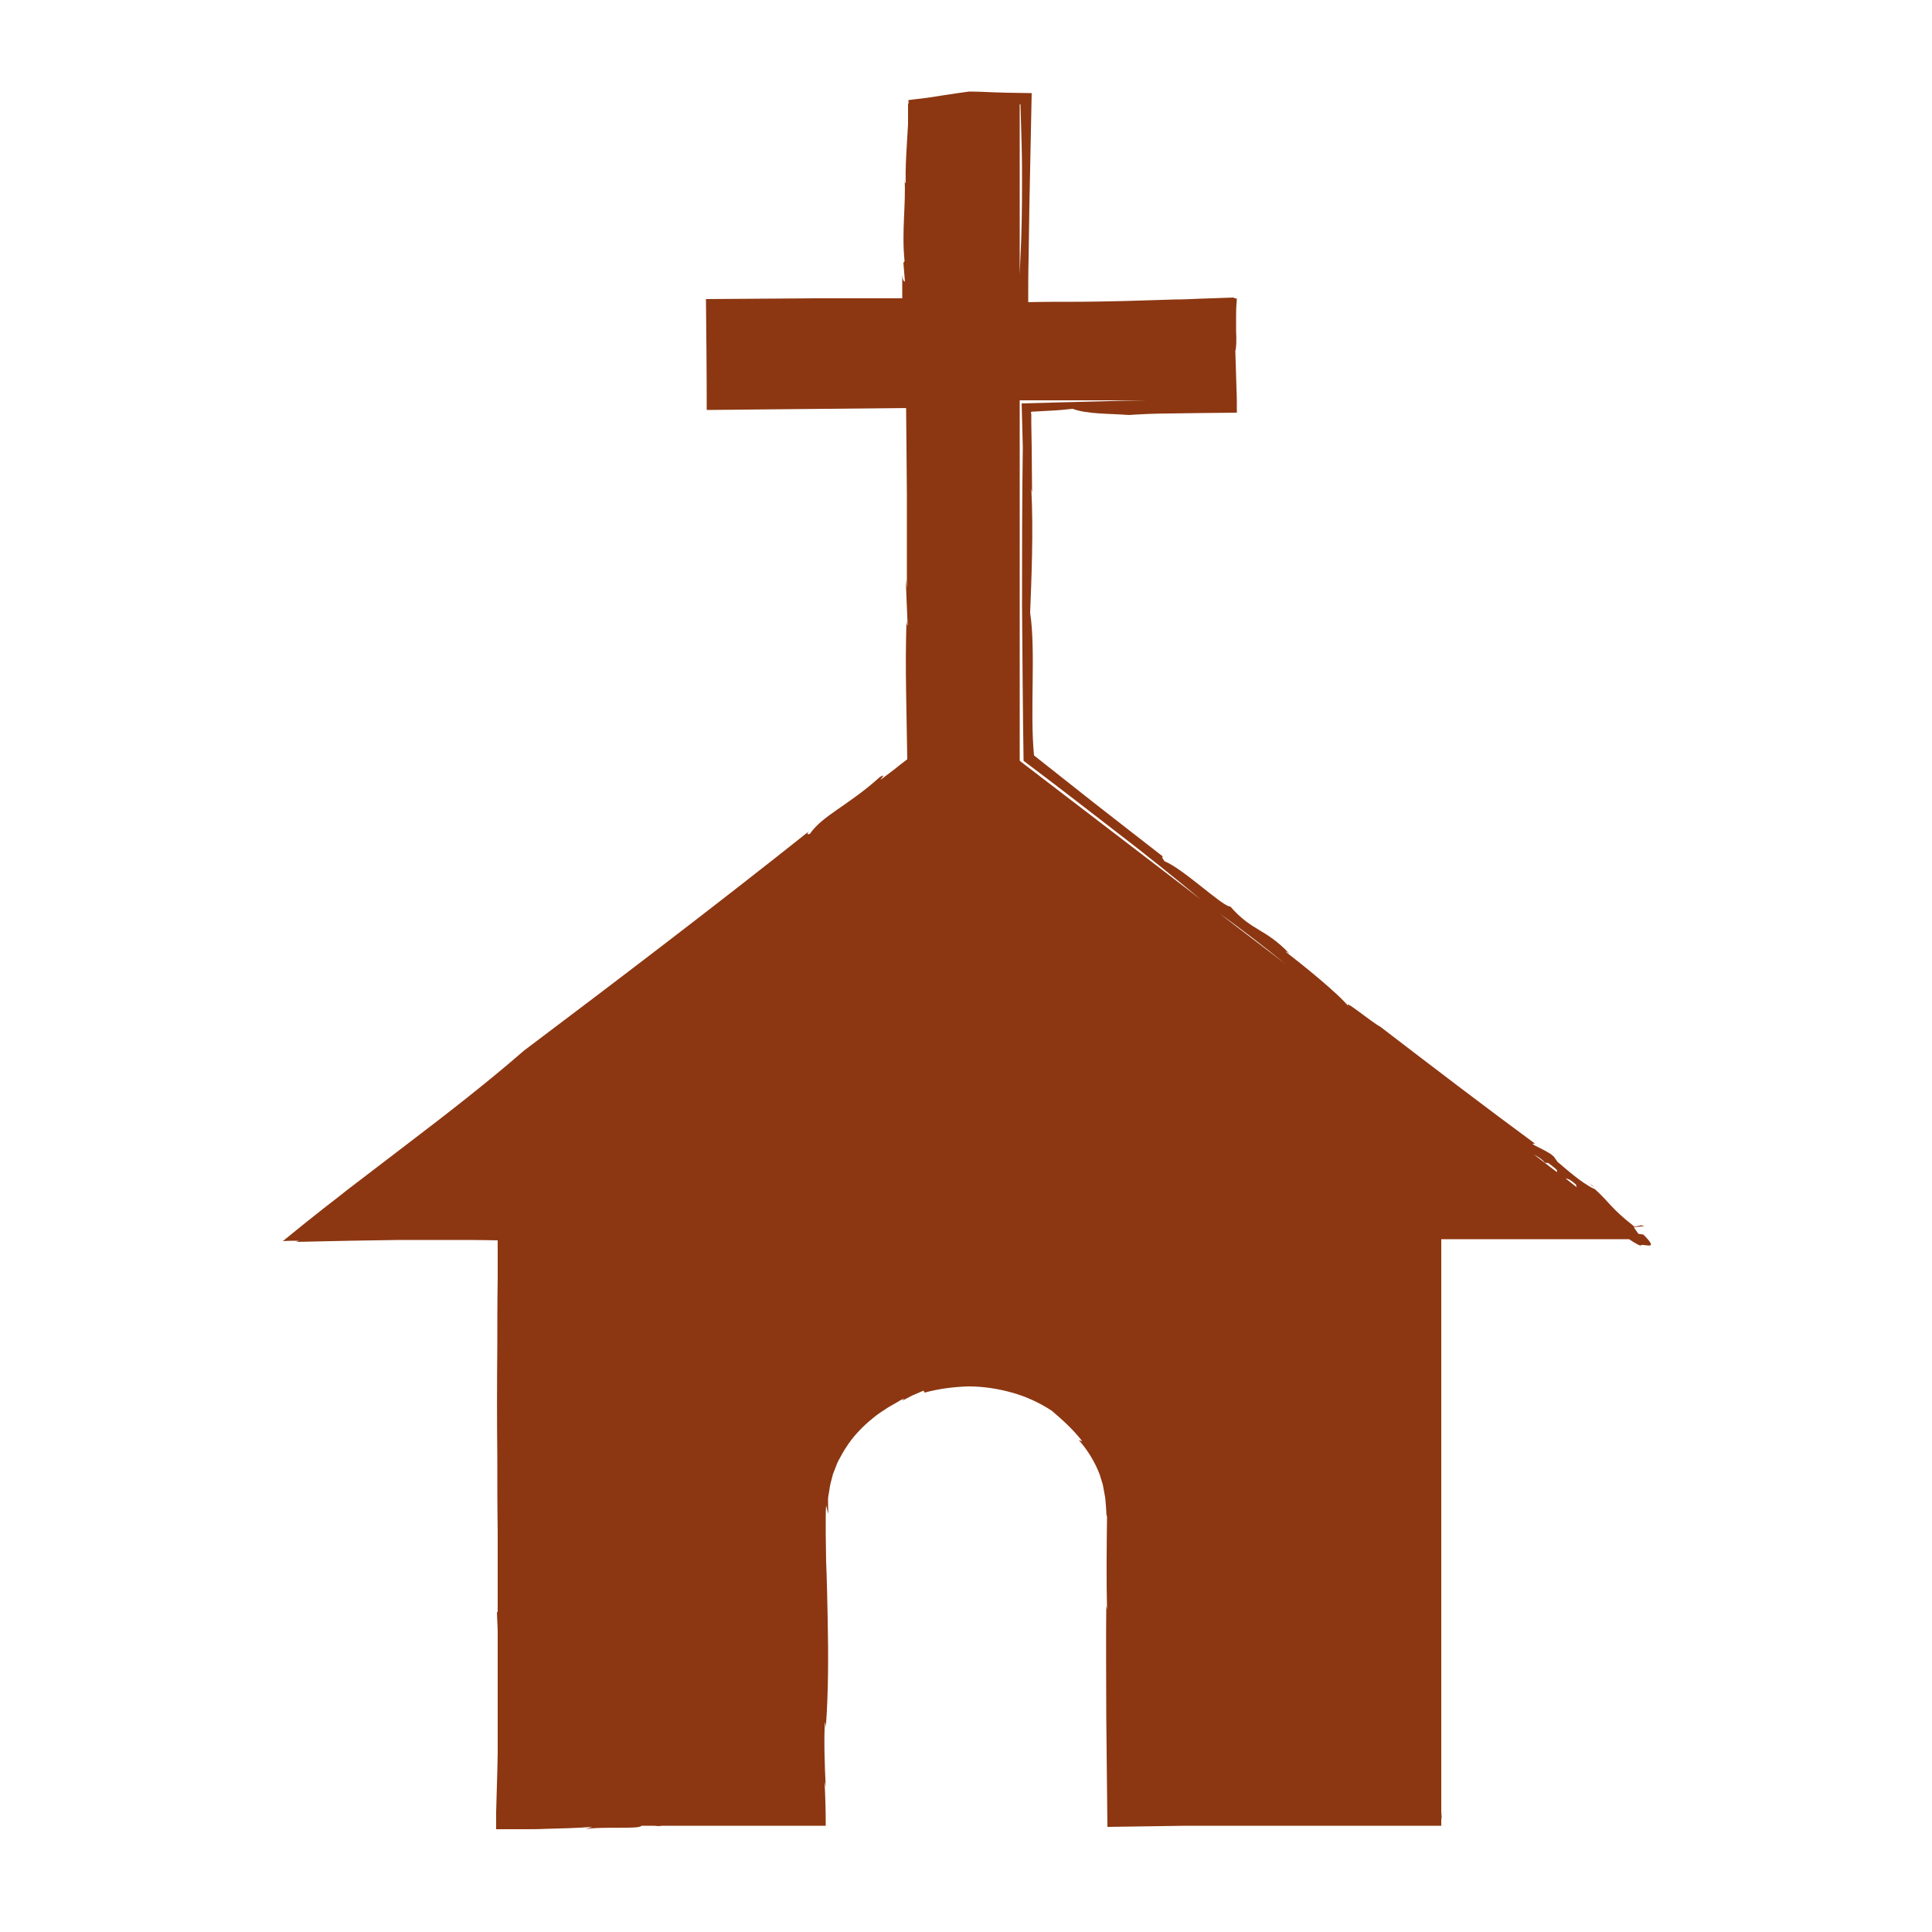 <?xml version="1.0" encoding="utf-8"?>
<!-- Generator: Adobe Illustrator 26.0.2, SVG Export Plug-In . SVG Version: 6.00 Build 0)  -->
<svg version="1.1" id="Layer_1" xmlns="http://www.w3.org/2000/svg" xmlns:xlink="http://www.w3.org/1999/xlink" x="0px" y="0px"
	 viewBox="0 0 500 500" style="enable-background:new 0 0 500 500;" xml:space="preserve">
<style type="text/css">
	.st0{fill:#8C3712;}
</style>
<g>
	<g>
		<path class="st0" d="M425.3,319.5l-1.3-0.2c-1-1.5-1-1.3-1.1-1.7l2.7-0.3l-0.9-0.2l-1.8,0.4c0-0.1,0-0.1-0.1-0.2
			c-6-4.7-6.2-6.1-10.2-9.7c0,0,0.1,0.1,0,0.1c-3.4-1.6-7.2-5.1-9.5-7l-0.7-1c-0.9-1.7-7.8-4-5.1-3.7c-12.4-9.1-26.4-19.8-40.1-30.3
			c-2.2-1.1-10.4-8-8-5c-2.7-3.5-12.7-11.5-16.5-14.4c0.2,0,0.4,0.1,1,0.5c-6.4-6.7-9.5-5.6-15.3-12.2c-1.8,0.2-12.2-9.8-17-11.7
			c-0.7-0.9-0.8-1.3-0.4-1.2c-5.9-4.6-12.1-9.4-18.1-14.1c-5.5-4.3-10.7-8.5-15.3-12.1c-1.1-11.2,0.5-27.2-1-36.9
			c0.3-8,0.9-21,0.3-32.2l0.2,1.1c0-3.8-0.1-7.8-0.1-11.8c0-2-0.1-4-0.1-6c0-0.5,0-1,0-1.5v-0.7v-0.2c0-0.2-0.1-0.5-0.1-0.7
			c0.1,0,0.3,0,0.4-0.1h0.2c0.1,0,0.1,0,0.5,0c1.2-0.1,2.4-0.1,3.6-0.2c2.3-0.1,4.3-0.3,6.1-0.5c3.7,1.4,9.2,1.2,14.6,1.6
			c2.9-0.2,6.8-0.4,11.1-0.4c2.2,0,4.5-0.1,6.8-0.1c3.3,0,6.7-0.1,10-0.1c0-2.1,0-4.1-0.1-6.2c0-1.2-0.1-2.3-0.1-3.4
			c-0.1-2.2-0.1-4.3-0.2-6.4c0.3-0.9,0.3-3,0.2-5.2c0-0.5,0-1.1,0-1.6c0-0.8,0-1.7,0-2.4c0-1.7,0.1-3.2,0.2-4.3
			c-0.5-0.1-0.8-0.2-0.9-0.3c-1.9,0.1-3.7,0.1-5.6,0.2c-1,0-2.1,0.1-3.1,0.1c-2.1,0.1-4.2,0.2-6.3,0.2c-4.3,0.1-8.6,0.3-13,0.4
			c-4.4,0.1-8.9,0.2-13.4,0.2c-3.9,0-7.8,0-11.7,0.1c0-3.8,0-7.6,0.1-11.4c0.1-4.5,0.1-8.9,0.2-13.4c0.2-9.9,0.4-19.7,0.6-29.3
			c-2,0-4.1-0.1-6.1-0.1c-1.2,0-2.3-0.1-3.5-0.1c-2.2-0.1-4.4-0.2-6.5-0.2l0.6-0.1c-2.4,0.3-5,0.7-7.6,1.1c-1.3,0.2-2.6,0.4-3.9,0.6
			c-1.7,0.2-3.3,0.4-4.9,0.6c0,0.2,0,0.5,0.1,0.7c-0.1,0.5-0.2,0.4-0.2-0.9c0,1.2,0,2.4,0,3.5v1.6v1.3c-0.1,1.7-0.2,3.4-0.3,5.1
			c-0.2,3.4-0.4,6.7-0.3,10.2c-0.2-0.1-0.2-0.1-0.3-1.2c0.4,6.6-0.8,13.6,0,21.4l-0.3,0.4l0.4,4.9c-0.2-0.1-0.6-0.2-0.7-1.8
			c0,2,0,4,0,6.1c-7.5,0-15,0-22.5,0c-9.4,0.1-18.8,0.1-28.3,0.2c0.1,9.5,0.2,19,0.2,28.7c17.1-0.2,34.3-0.3,51.6-0.5
			c0,3.4,0.1,6.9,0.1,10.3l0.1,12.1c0,8.1,0,16.2,0,24.2l-0.3-2.3l0.5,12c-0.2-0.1-0.2-0.6-0.3-1.2c-0.2,6.1-0.2,12.2-0.1,18.3
			c0.1,5.9,0.2,11.7,0.3,17.5c-1.1,0.8-2.2,1.7-3.2,2.5c-1.3,1-2.5,1.9-3.7,2.8c0-0.2,1.6-1.8-0.2-0.7c-8.2,7.4-14.8,9.9-18.1,14.7
			c-0.5,0.2-1,0.1-0.2-0.7c-24,19.1-49.1,38.2-73.8,56.8C126.3,280,116,288,105.5,296c-5.2,4-10.5,8-15.7,12
			c-2.6,2.1-5.3,4.1-7.9,6.2c-3.2,2.5-6.1,4.9-8.7,7c1.4-0.1,2.8-0.1,4.2-0.1l-0.8,0.3c4.7-0.1,9.3-0.2,14-0.3
			c4.2-0.1,8.5-0.1,12.7-0.2c4.3,0,8.6,0,12.9,0c4.2,0,8.3,0,12.6,0.1v10.1c-0.1,5.9-0.1,11.8-0.1,17.7c-0.1,9.4-0.1,18.7,0,28.1
			c0,7.1,0,13.1,0.1,19.1v21.1l-0.2,0.2c0.1,1.5,0.1,3.1,0.2,4.6v31.9c0,1.6-0.1,3.1-0.1,4.7c-0.1,2.3-0.1,4.7-0.2,7l-0.1,3.5v4.4
			c2.3,0,4.6,0,7,0c2,0,4,0,6-0.1c4-0.1,8-0.2,11.9-0.5l-1.8,0.6c3.8-0.8,14.1,0.1,14.5-0.9h3.3l1.1,0.1c0.3,0,0.7-0.1,1-0.1h36.3
			h2.9h2.4c0.2,0,0.5,0,0.7,0c0-3.8-0.1-7.4-0.3-11.4l0.3,1.4c-0.3-5.8-0.5-12.6-0.2-16.9c0.1,0.7,0.2,0.4,0.2,1.7
			c0.7-9.1,0.7-18.8,0.5-28.5c-0.1-4.9-0.2-9.8-0.4-14.7c0-2.4-0.1-4.9-0.1-7.3c0-1.2,0-2.4,0-3.6s0-2.4,0.1-3.6
			c0.2,0.7,0.3,1.4,0.6,2.2c-0.1-1.2-0.1-2.4-0.1-3.8c0-0.7,0.2-1.4,0.3-2.1c0.1-0.7,0.2-1.5,0.4-2.2s0.4-1.5,0.6-2.3
			c0.3-0.7,0.6-1.5,0.9-2.3s0.7-1.5,1.1-2.2c0.4-0.7,0.8-1.5,1.3-2.2c1.8-2.9,4.3-5.5,6.9-7.6c1.3-1.1,2.7-2,4.1-2.9
			c0.7-0.4,1.4-0.8,2.1-1.2c0.3-0.2,0.7-0.4,1-0.6c0.4-0.2,0.7-0.3,1-0.5l-0.5,0.6l2.7-1.4l2.8-1.2l0.3,0.5c3.7-1,7.6-1.5,11.4-1.6
			c3.8,0,7.6,0.6,11.2,1.6c3.6,1,7.1,2.6,10.3,4.7c2.7,2.3,5.5,4.8,7.9,7.9c-0.3-0.1-0.6-0.2-0.9-0.3c2.2,2.5,4.1,5.5,5.4,8.9
			c0.3,0.9,0.5,1.7,0.8,2.6c0.2,0.9,0.3,1.8,0.5,2.7c0.2,0.9,0.2,1.8,0.3,2.7l0.1,1.4c0,0.4,0,1,0.2,1.5c-0.1,8-0.2,16.3,0,24.1
			l-0.2-1c-0.1,9.7,0,19.3,0,28.7c0.1,9.6,0.2,19,0.3,28.5c6.8-0.1,13.7-0.2,20.5-0.3h65.9v-1.6c0-0.2,0.1-0.4,0.1-0.6
			c0-0.5-0.1-1-0.1-1.4V320.7h48.6c1.8,1.2,3.2,2,3.1,1.5C426,322,429.4,323.6,425.3,319.5z M235.9,79.9L235.9,79.9
			c0-2.6,0-5.1,0-7.6c0-2.7,0-5.3,0-8c0,0,0,0,0,0V79.9z M263.9,27c0.1,0,0.1,0,0.2,0c0.1,3.6,0.2,7.1,0.3,10.6
			c0.1,3.4,0.1,6.8,0.1,10.1c0,6.6-0.1,12.9-0.4,18.7c-0.1,1.5-0.1,3.1-0.2,4.7V27z M263.9,196.9v-93.3h32.8c-2,0-4,0.1-6,0.1
			c-8.7,0.2-17.5,0.5-26.3,0.7c0.1,3.7,0.2,7.5,0.3,11.4c-0.2,13.7-0.2,27.3-0.2,40.9c0.1,13.5,0.2,26.9,0.4,40.2
			c4.1,3.1,8.1,6.1,12.1,9.2c4.1,3.2,8.2,6.3,12.3,9.5c7.3,5.6,14.5,11.4,21.5,17.2L263.9,196.9z M315.7,236.5c5.7,4,11.3,8.4,17,13
			L315.7,236.5z M403,303.4l-6-4.6c1.3,0.7,2.3,1.4,2.8,2.1l0.9,0.1C404.2,303.6,402.5,302.7,403,303.4z M405.2,305
			c0.5,0.1,0.9,0,2.7,1.6c0,0.2,0,0.4,0.2,0.7L405.2,305z"/>
	</g>
	<g>
		<path class="st0" d="M233.5,71.1c0-0.4,0-0.8,0-1.2C233.5,70.4,233.5,70.8,233.5,71.1z"/>
	</g>
	<g>
		<path class="st0" d="M411.5,306.4c0.3,0.3,0.6,0.6,1,0.8C412.4,307.1,412,306.7,411.5,306.4z"/>
	</g>
	<g>
		<path class="st0" d="M411,305.9c0.1,0.1,0.3,0.3,0.5,0.5C411.4,306.2,411.2,306.1,411,305.9z"/>
	</g>
</g>
</svg>

